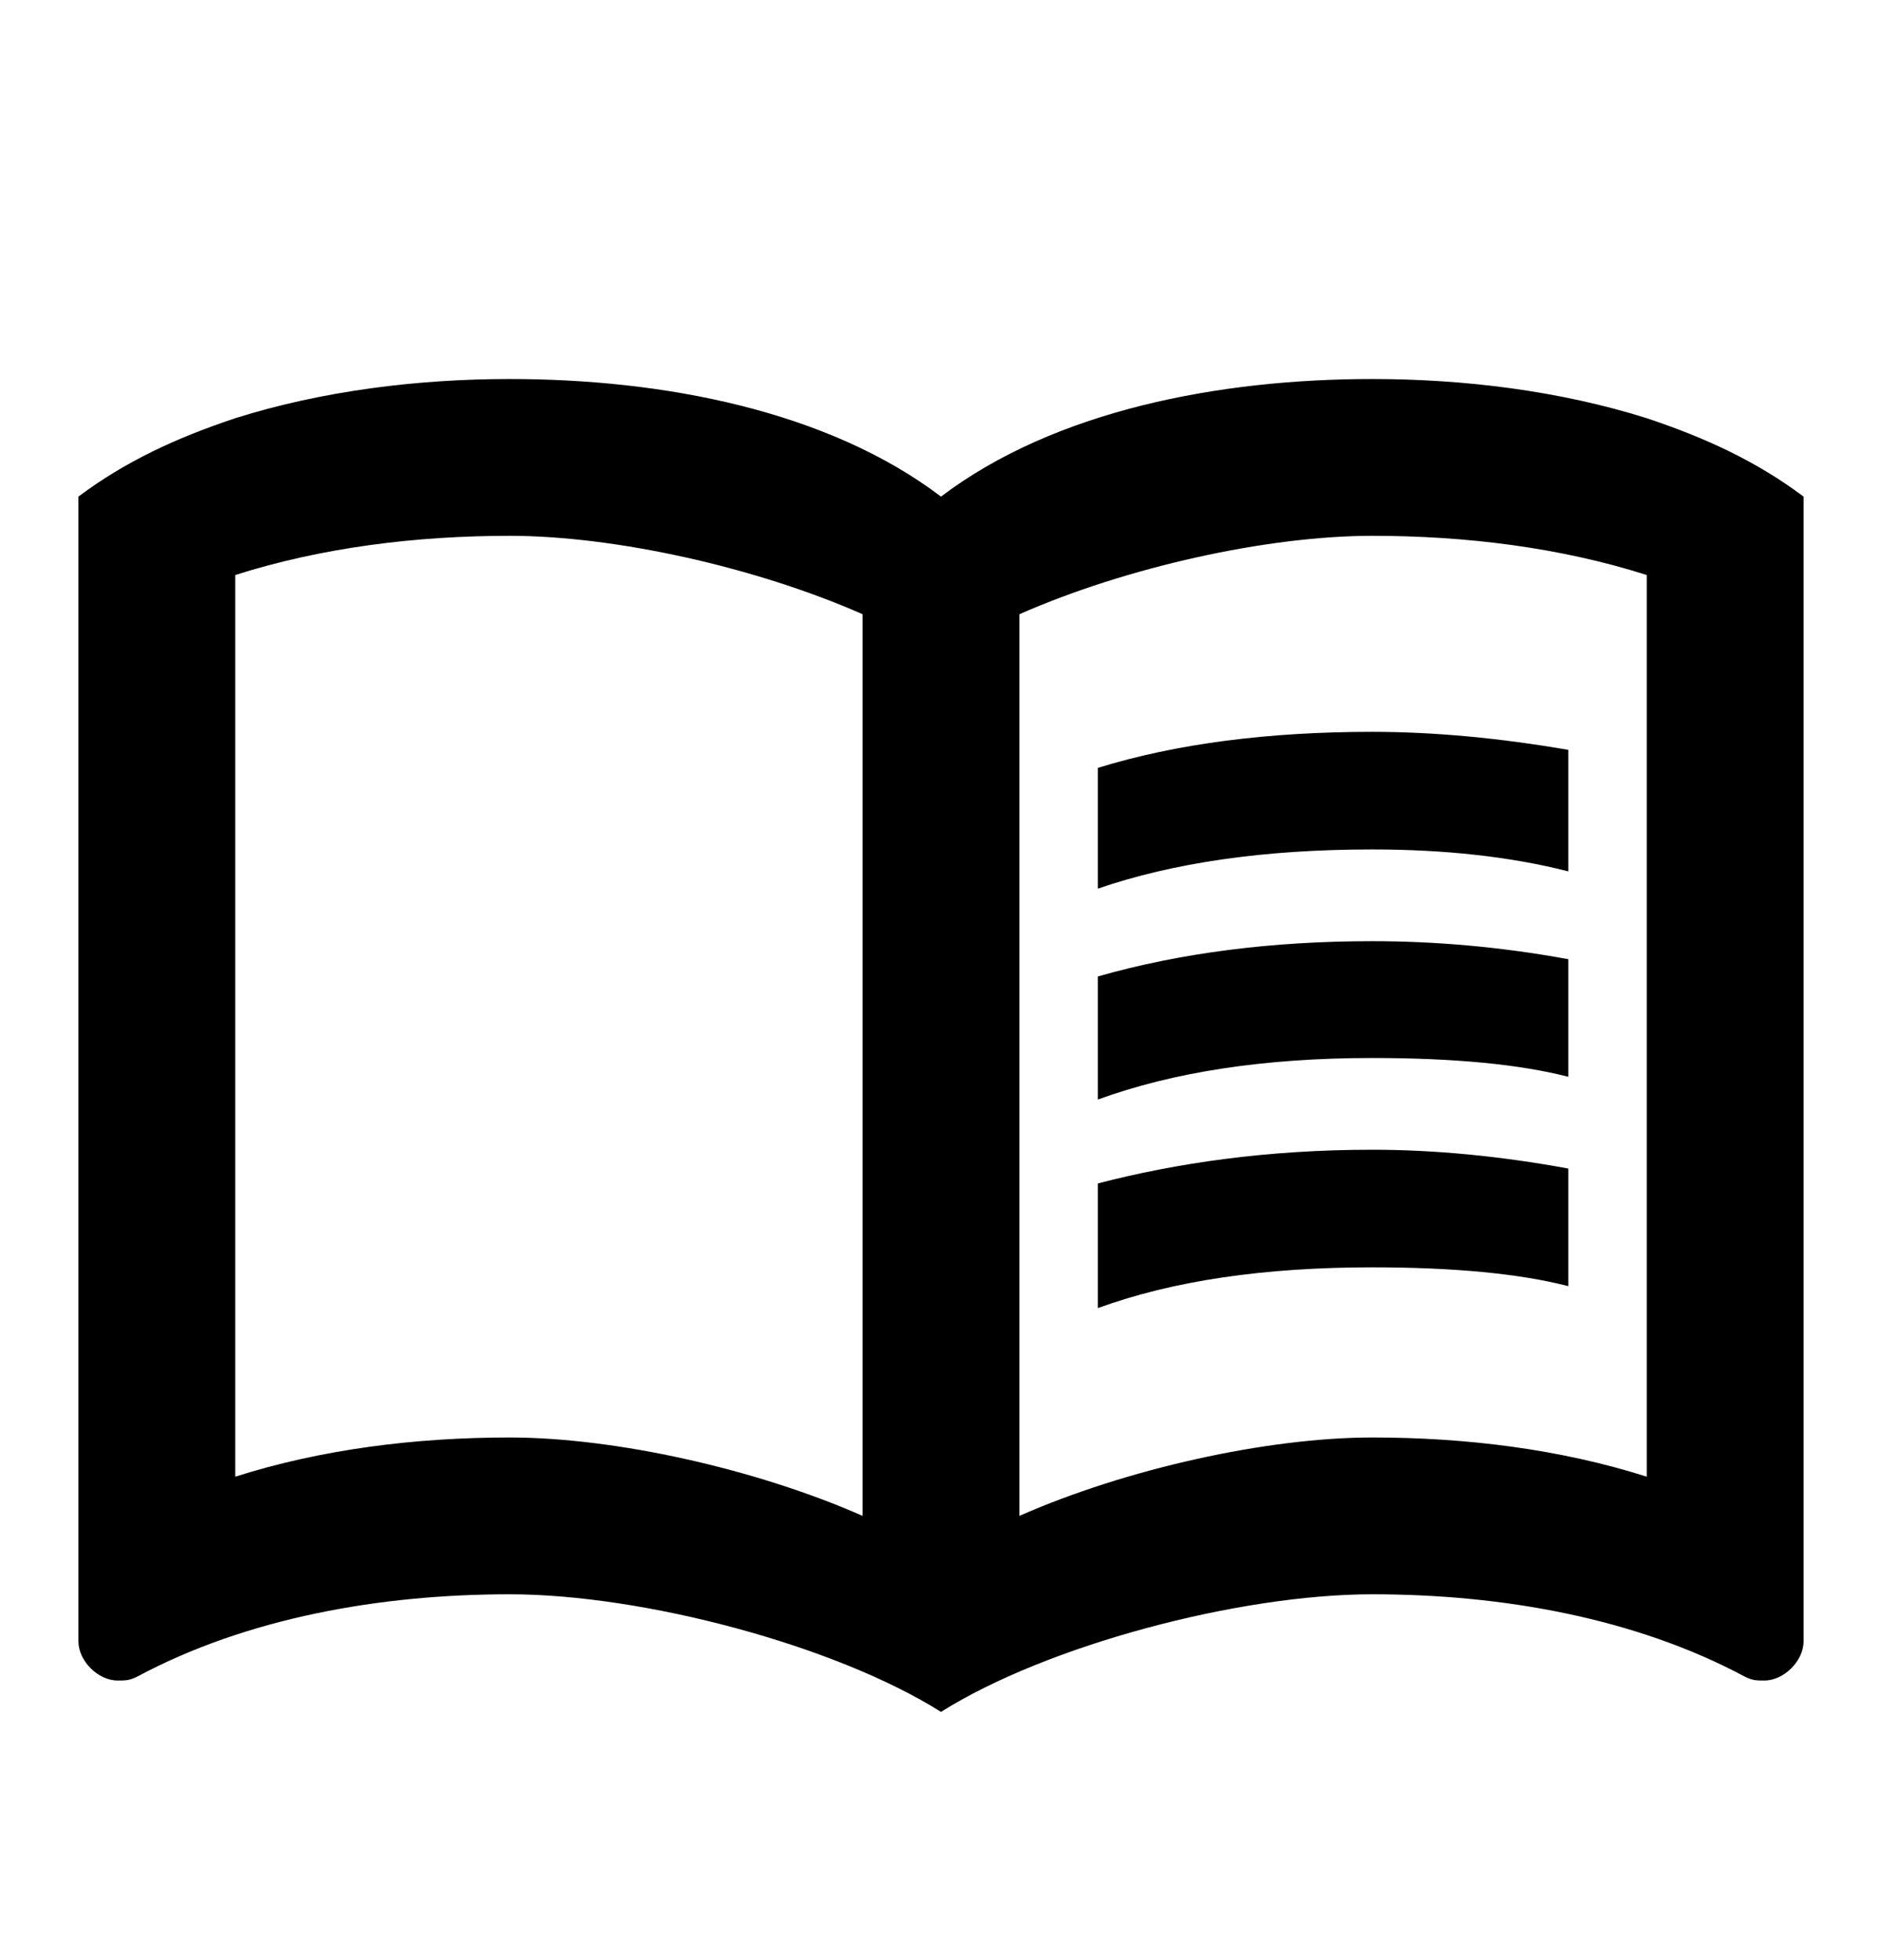 <svg width="24" height="25" viewBox="0 0 24 25" fill="none" xmlns="http://www.w3.org/2000/svg">
<path d="M12 21.834C10.65 20.984 8.2 20.334 6.5 20.334C4.85 20.334 3.15 20.634 1.75 21.384C1.65 21.434 1.6 21.434 1.5 21.434C1.25 21.434 1 21.184 1 20.934V6.334C1.6 5.884 2.25 5.584 3 5.334C4.11 4.984 5.33 4.834 6.5 4.834C8.45 4.834 10.55 5.234 12 6.334C13.45 5.234 15.55 4.834 17.5 4.834C18.67 4.834 19.89 4.984 21 5.334C21.75 5.584 22.4 5.884 23 6.334V20.934C23 21.184 22.75 21.434 22.5 21.434C22.4 21.434 22.35 21.434 22.25 21.384C20.85 20.634 19.15 20.334 17.5 20.334C15.8 20.334 13.35 20.984 12 21.834ZM11 7.834C9.64 7.234 7.84 6.834 6.5 6.834C5.3 6.834 4.1 6.984 3 7.334V18.834C4.1 18.484 5.3 18.334 6.5 18.334C7.84 18.334 9.64 18.734 11 19.334V7.834ZM13 19.334C14.36 18.734 16.16 18.334 17.5 18.334C18.7 18.334 19.9 18.484 21 18.834V7.334C19.9 6.984 18.7 6.834 17.5 6.834C16.16 6.834 14.36 7.234 13 7.834V19.334ZM14 16.684C14.96 16.334 16.12 16.164 17.5 16.164C18.54 16.164 19.38 16.244 20 16.404V14.904C19.13 14.744 18.29 14.664 17.5 14.664C16.16 14.664 15 14.834 14 15.094V16.684ZM14 14.024C14.96 13.674 16.12 13.494 17.5 13.494C18.54 13.494 19.38 13.574 20 13.734V12.234C19.13 12.074 18.29 12.004 17.5 12.004C16.22 12.004 15.05 12.154 14 12.454V14.024ZM14 11.334C14.96 11.004 16.12 10.834 17.5 10.834C18.41 10.834 19.26 10.924 20 11.114V9.564C19.13 9.414 18.29 9.334 17.5 9.334C16.18 9.334 15 9.484 14 9.794V11.334Z" fill="black"/>
</svg>
